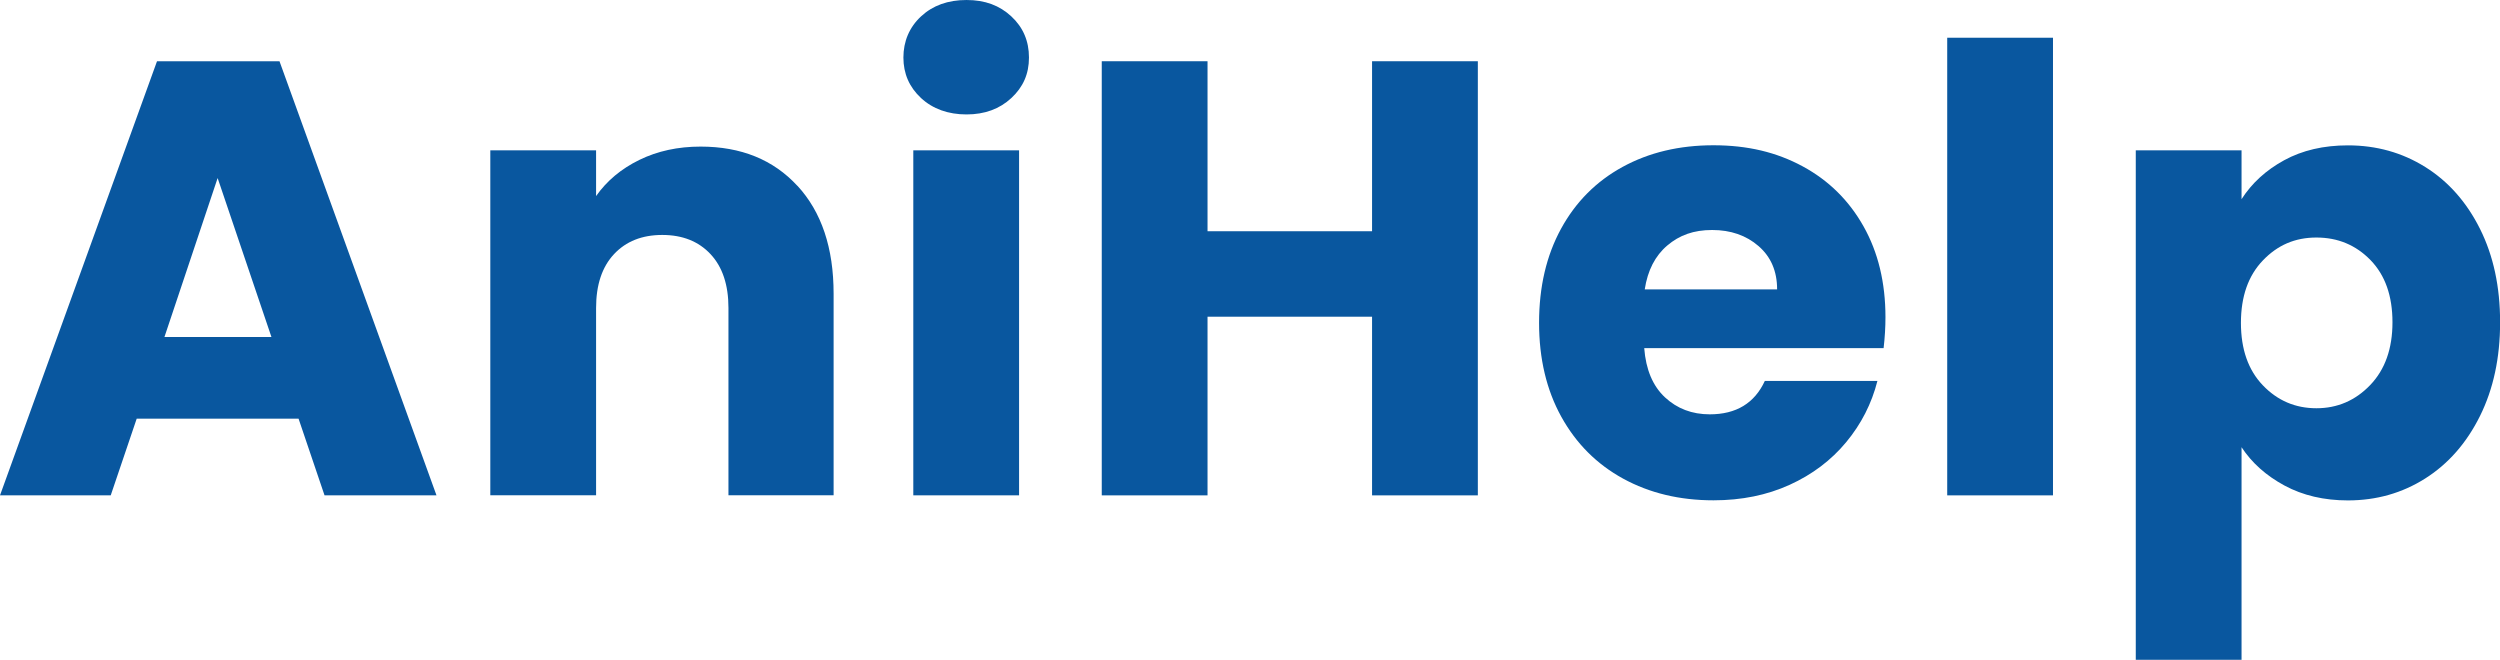<?xml version="1.0" encoding="UTF-8"?>
<svg id="Layer_1" data-name="Layer 1" xmlns="http://www.w3.org/2000/svg" viewBox="0 0 242.5 64">
  <defs>
    <style>
      .cls-1 {
        fill: #09579f;
        stroke-width: 0px;
      }
    </style>
  </defs>
  <path class="cls-1" d="m28.97,40.61h-15.71l-2.52,7.44H0L15.23,5.94h11.88l15.23,42.11h-10.86l-2.52-7.44Zm-2.64-7.92l-5.22-15.42-5.16,15.42h10.38Z"/>
  <path class="cls-1" d="m77.35,18.02c2.34,2.54,3.51,6.03,3.51,10.47v19.55h-10.2v-18.17c0-2.24-.58-3.98-1.74-5.22-1.16-1.24-2.72-1.86-4.68-1.86s-3.52.62-4.68,1.86c-1.16,1.24-1.74,2.98-1.74,5.22v18.17h-10.26V14.58h10.26v4.44c1.04-1.48,2.44-2.65,4.2-3.51,1.76-.86,3.74-1.29,5.94-1.29,3.92,0,7.05,1.27,9.39,3.81Z"/>
  <path class="cls-1" d="m89.34,9.51c-1.14-1.06-1.71-2.37-1.71-3.93s.57-2.93,1.71-3.99c1.14-1.06,2.61-1.59,4.41-1.59s3.21.53,4.35,1.59c1.14,1.06,1.71,2.39,1.71,3.99s-.57,2.87-1.71,3.93c-1.14,1.06-2.59,1.59-4.35,1.59s-3.27-.53-4.41-1.59Zm9.51,5.07v33.47h-10.26V14.58h10.26Z"/>
  <path class="cls-1" d="m143.35,5.94v42.11h-10.26v-17.33h-15.96v17.33h-10.26V5.94h10.26v16.49h15.96V5.94h10.26Z"/>
  <path class="cls-1" d="m182.7,33.77h-23.21c.16,2.08.83,3.67,2.01,4.77,1.18,1.1,2.63,1.65,4.35,1.65,2.56,0,4.34-1.08,5.34-3.24h10.92c-.56,2.2-1.57,4.18-3.03,5.94-1.46,1.76-3.29,3.14-5.49,4.14-2.2,1-4.66,1.5-7.38,1.5-3.28,0-6.2-.7-8.76-2.1-2.56-1.4-4.56-3.4-6-6-1.44-2.6-2.16-5.64-2.16-9.12s.71-6.52,2.13-9.12c1.42-2.6,3.41-4.6,5.97-6,2.56-1.4,5.5-2.1,8.82-2.1s6.12.68,8.64,2.04c2.52,1.36,4.49,3.3,5.91,5.82,1.42,2.52,2.13,5.46,2.13,8.82,0,.96-.06,1.96-.18,3Zm-10.32-5.7c0-1.76-.6-3.16-1.8-4.2-1.2-1.04-2.7-1.56-4.5-1.56s-3.17.5-4.35,1.5c-1.18,1-1.91,2.42-2.19,4.26h12.84Z"/>
  <path class="cls-1" d="m199.14,3.66v44.39h-10.26V3.66h10.26Z"/>
  <path class="cls-1" d="m221.57,15.54c1.76-.96,3.82-1.44,6.18-1.44,2.76,0,5.26.7,7.5,2.1,2.24,1.4,4.01,3.4,5.31,6,1.3,2.6,1.95,5.62,1.95,9.06s-.65,6.47-1.95,9.09c-1.3,2.62-3.07,4.64-5.31,6.06-2.24,1.42-4.74,2.13-7.5,2.13-2.32,0-4.37-.48-6.15-1.44-1.78-.96-3.17-2.2-4.17-3.72v20.63h-10.26V14.58h10.26v4.74c1-1.56,2.38-2.82,4.14-3.78Zm8.37,9.69c-1.42-1.46-3.17-2.19-5.25-2.19s-3.77.74-5.19,2.22c-1.42,1.48-2.13,3.5-2.13,6.06s.71,4.58,2.13,6.06c1.42,1.48,3.15,2.22,5.19,2.22s3.78-.75,5.22-2.25c1.44-1.5,2.16-3.53,2.16-6.09s-.71-4.57-2.13-6.03Z"/>
</svg>
